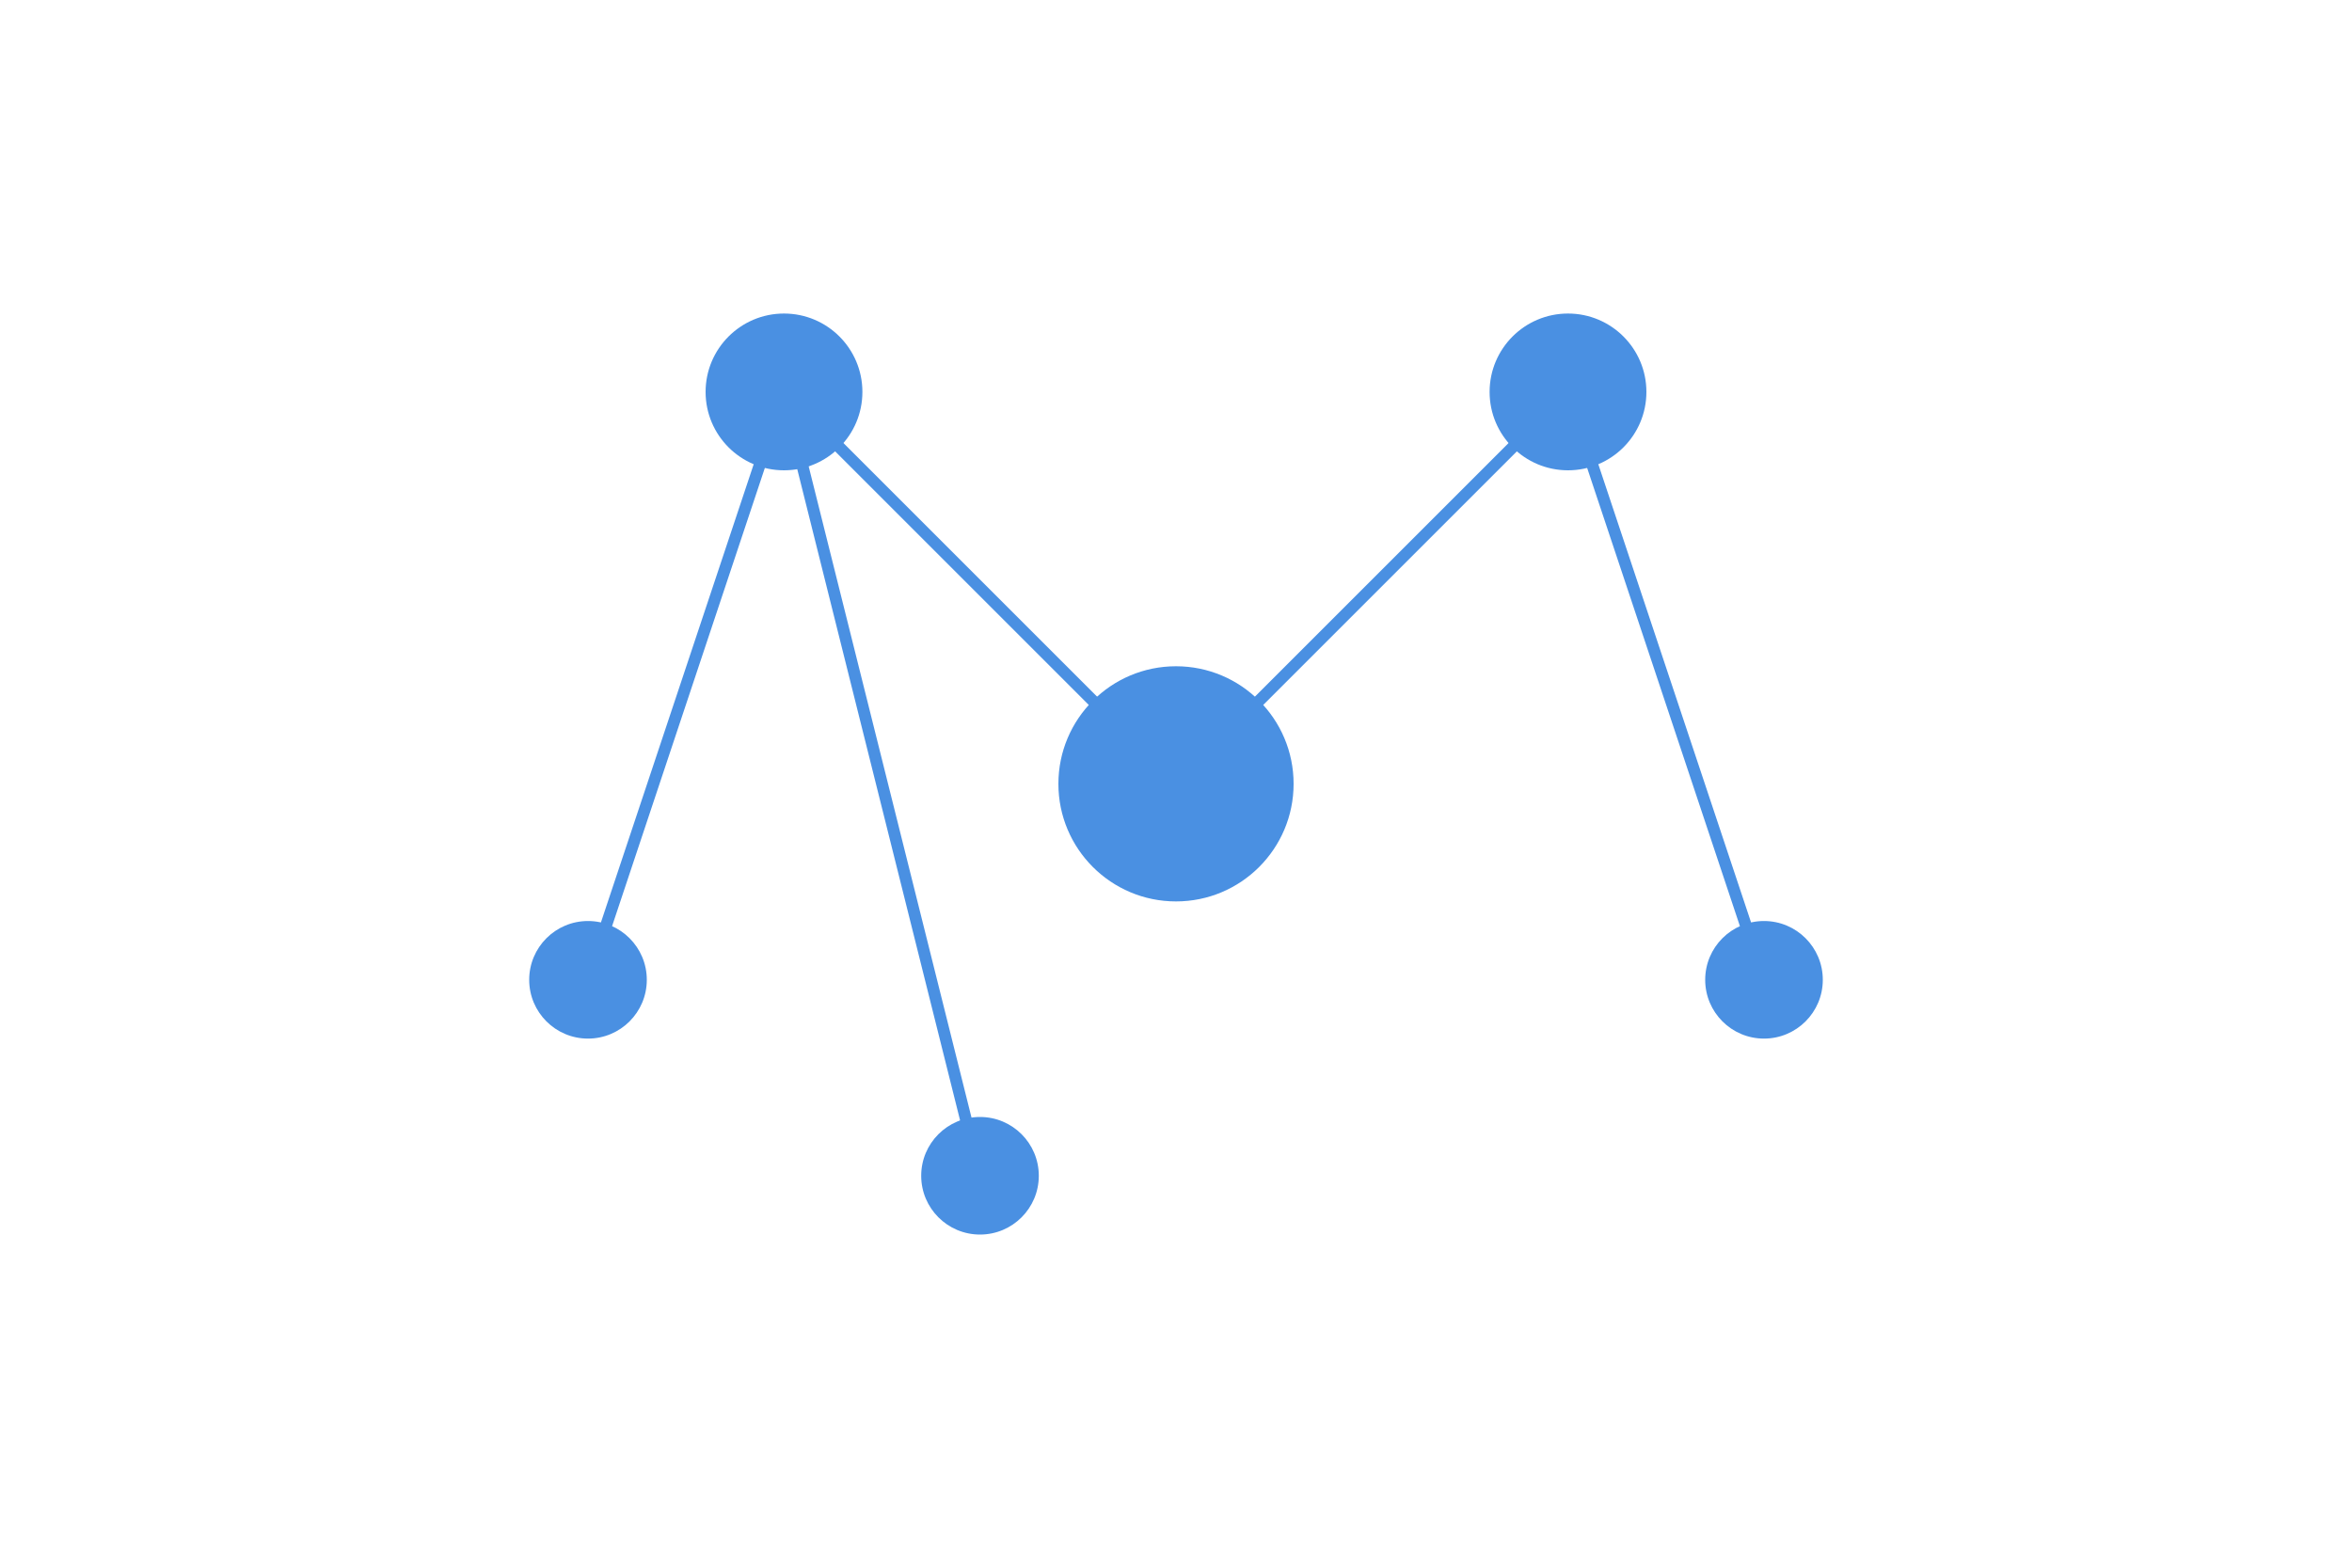 <svg xmlns="http://www.w3.org/2000/svg" viewBox="0 0 600 400" width="600" height="400">
  <style>
    .node { fill: #4a90e2; }
    .connection { stroke: #4a90e2; stroke-width: 3; }
  </style>
  
  <!-- Network Nodes -->
  <circle cx="300" cy="200" r="30" class="node"/>
  <circle cx="200" cy="100" r="20" class="node"/>
  <circle cx="400" cy="100" r="20" class="node"/>
  <circle cx="150" cy="250" r="15" class="node"/>
  <circle cx="250" cy="300" r="15" class="node"/>
  <circle cx="450" cy="250" r="15" class="node"/>
  
  <!-- Connections -->
  <line x1="300" y1="200" x2="200" y2="100" class="connection"/>
  <line x1="300" y1="200" x2="400" y2="100" class="connection"/>
  <line x1="200" y1="100" x2="150" y2="250" class="connection"/>
  <line x1="200" y1="100" x2="250" y2="300" class="connection"/>
  <line x1="400" y1="100" x2="450" y2="250" class="connection"/>
</svg>